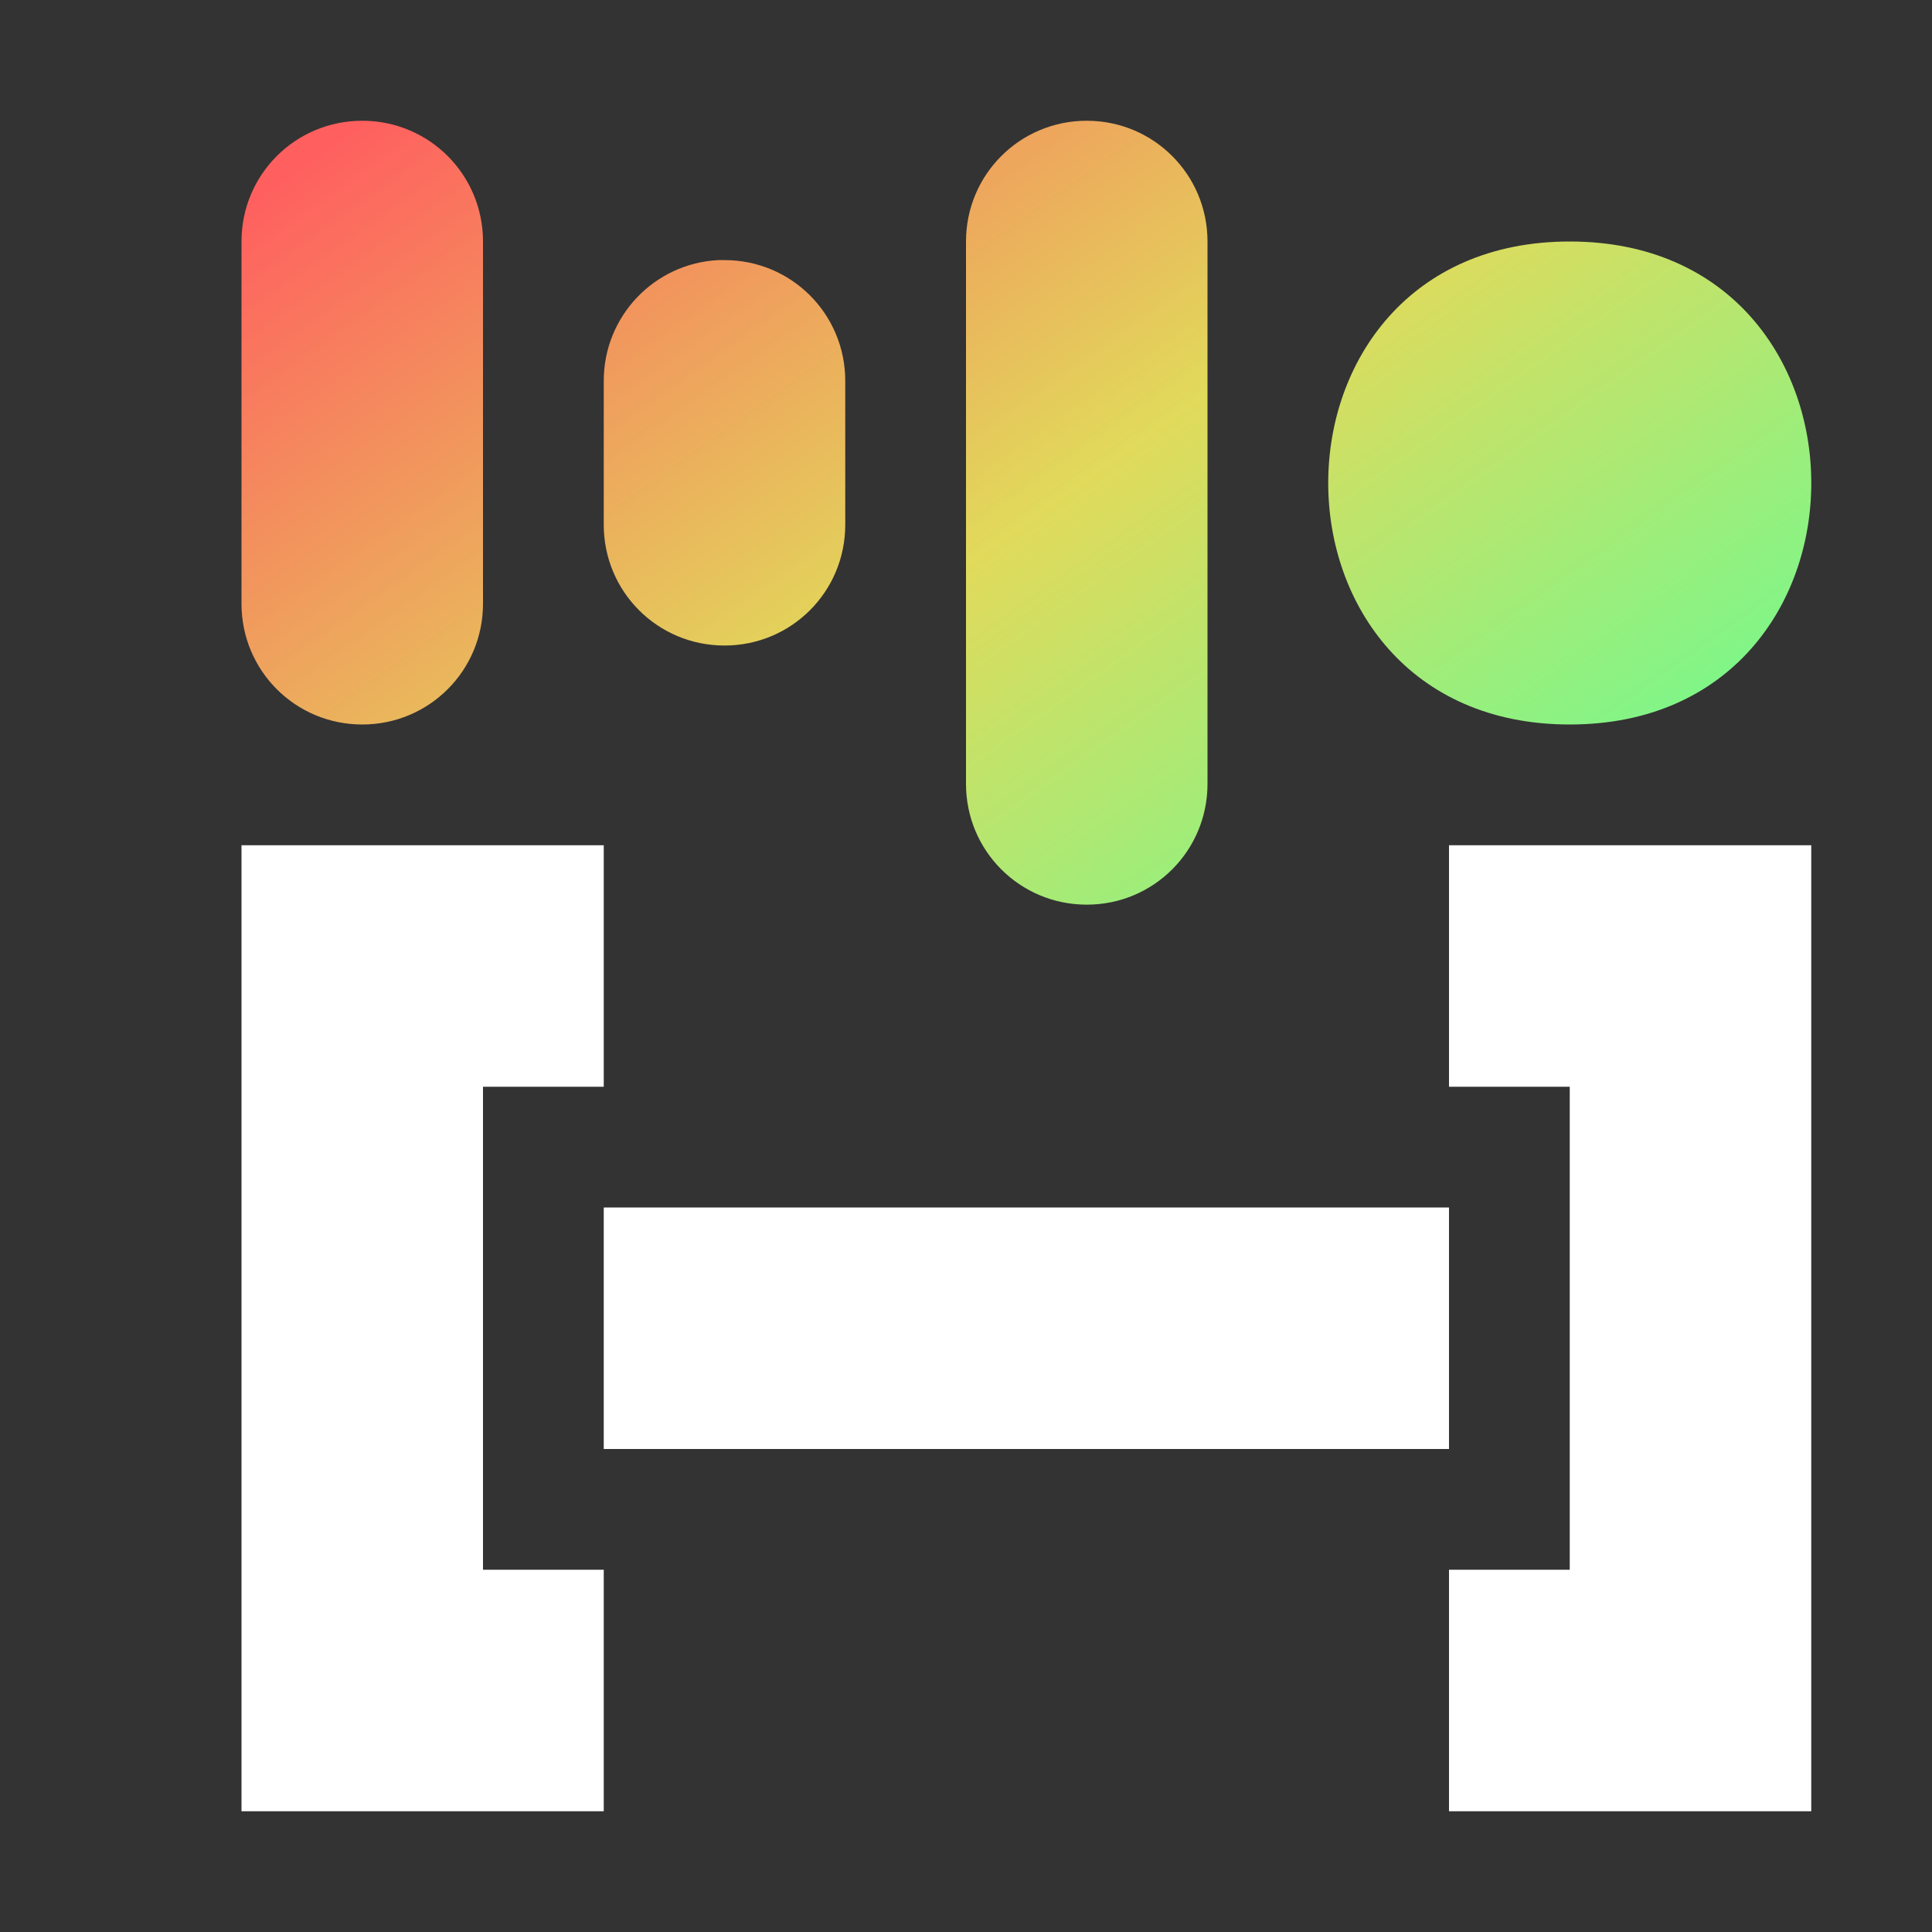 <?xml version="1.0" encoding="UTF-8" standalone="no"?>
<svg
   height="16"
   viewBox="0 0 16 16"
   width="16"
   version="1.1"
   id="svg3"
   xmlns="http://www.w3.org/2000/svg"
   xmlns:svg="http://www.w3.org/2000/svg">
  <rect x="0" y="0" width="16" height="16" fill="#333333" stroke="none"/>
  <defs
     id="defs3" />
  <linearGradient
     id="a"
     gradientUnits="userSpaceOnUse"
     x2="12.418"
     y1="6.434"
     y2="16.09"
     gradientTransform="translate(1,-8)"
     x1="5.565">
    <stop
       offset="0"
       stop-color="#ff5f5f"
       id="stop1" />
    <stop
       offset=".5"
       stop-color="#e1da5b"
       id="stop2" />
    <stop
       offset="1"
       stop-color="#5fff97"
       id="stop3" />
  </linearGradient>
  <path
     id="path3"
     style="fill:url(#a)"
     d="M 3 1 C 2.446 1 2 1.446 2 2 L 2 5 C 2 5.554 2.446 6 3 6 C 3.554 6 4 5.554 4 5 L 4 2 C 4 1.446 3.554 1 3 1 z M 9 1 C 8.446 1 8 1.446 8 2 L 8 6.492 C 8 7.046 8.446 7.492 9 7.492 C 9.554 7.492 10 7.046 10 6.492 L 10 2 C 10 1.446 9.554 1 9 1 z M 13 2 C 10.333 2 10.333 6 13 6 C 15.667 6 15.667 2 13 2 z M 5.949 2.154 C 5.419 2.181 5 2.618 5 3.154 L 5 4.346 C 5 4.9 5.446 5.346 6 5.346 C 6.554 5.346 7 4.9 7 4.346 L 7 3.154 C 7 2.6 6.554 2.154 6 2.154 C 5.983 2.154 5.966 2.153 5.949 2.154 z " />
  <path
     id="rect12"
     style="fill:#ffffff;fill-opacity:1;stroke-width:0.534;stroke-linecap:round;stroke-linejoin:round"
     d="m 2,7 v 2 4 2 H 5 V 13 H 4 V 9 H 5 V 7 Z" />
  <path
     id="path4"
     style="fill:#ffffff;fill-opacity:1;stroke-width:0.534;stroke-linecap:round;stroke-linejoin:round"
     d="M 15,15 V 13 9 7 h -3 v 2 h 1 v 4 h -1 v 2 z" />
  <rect
     style="fill:#ffffff;stroke-width:1.281;stroke-linecap:round;stroke-linejoin:round;fill-opacity:1"
     id="rect4"
     width="7"
     height="2"
     x="5"
     y="10" />
</svg>
